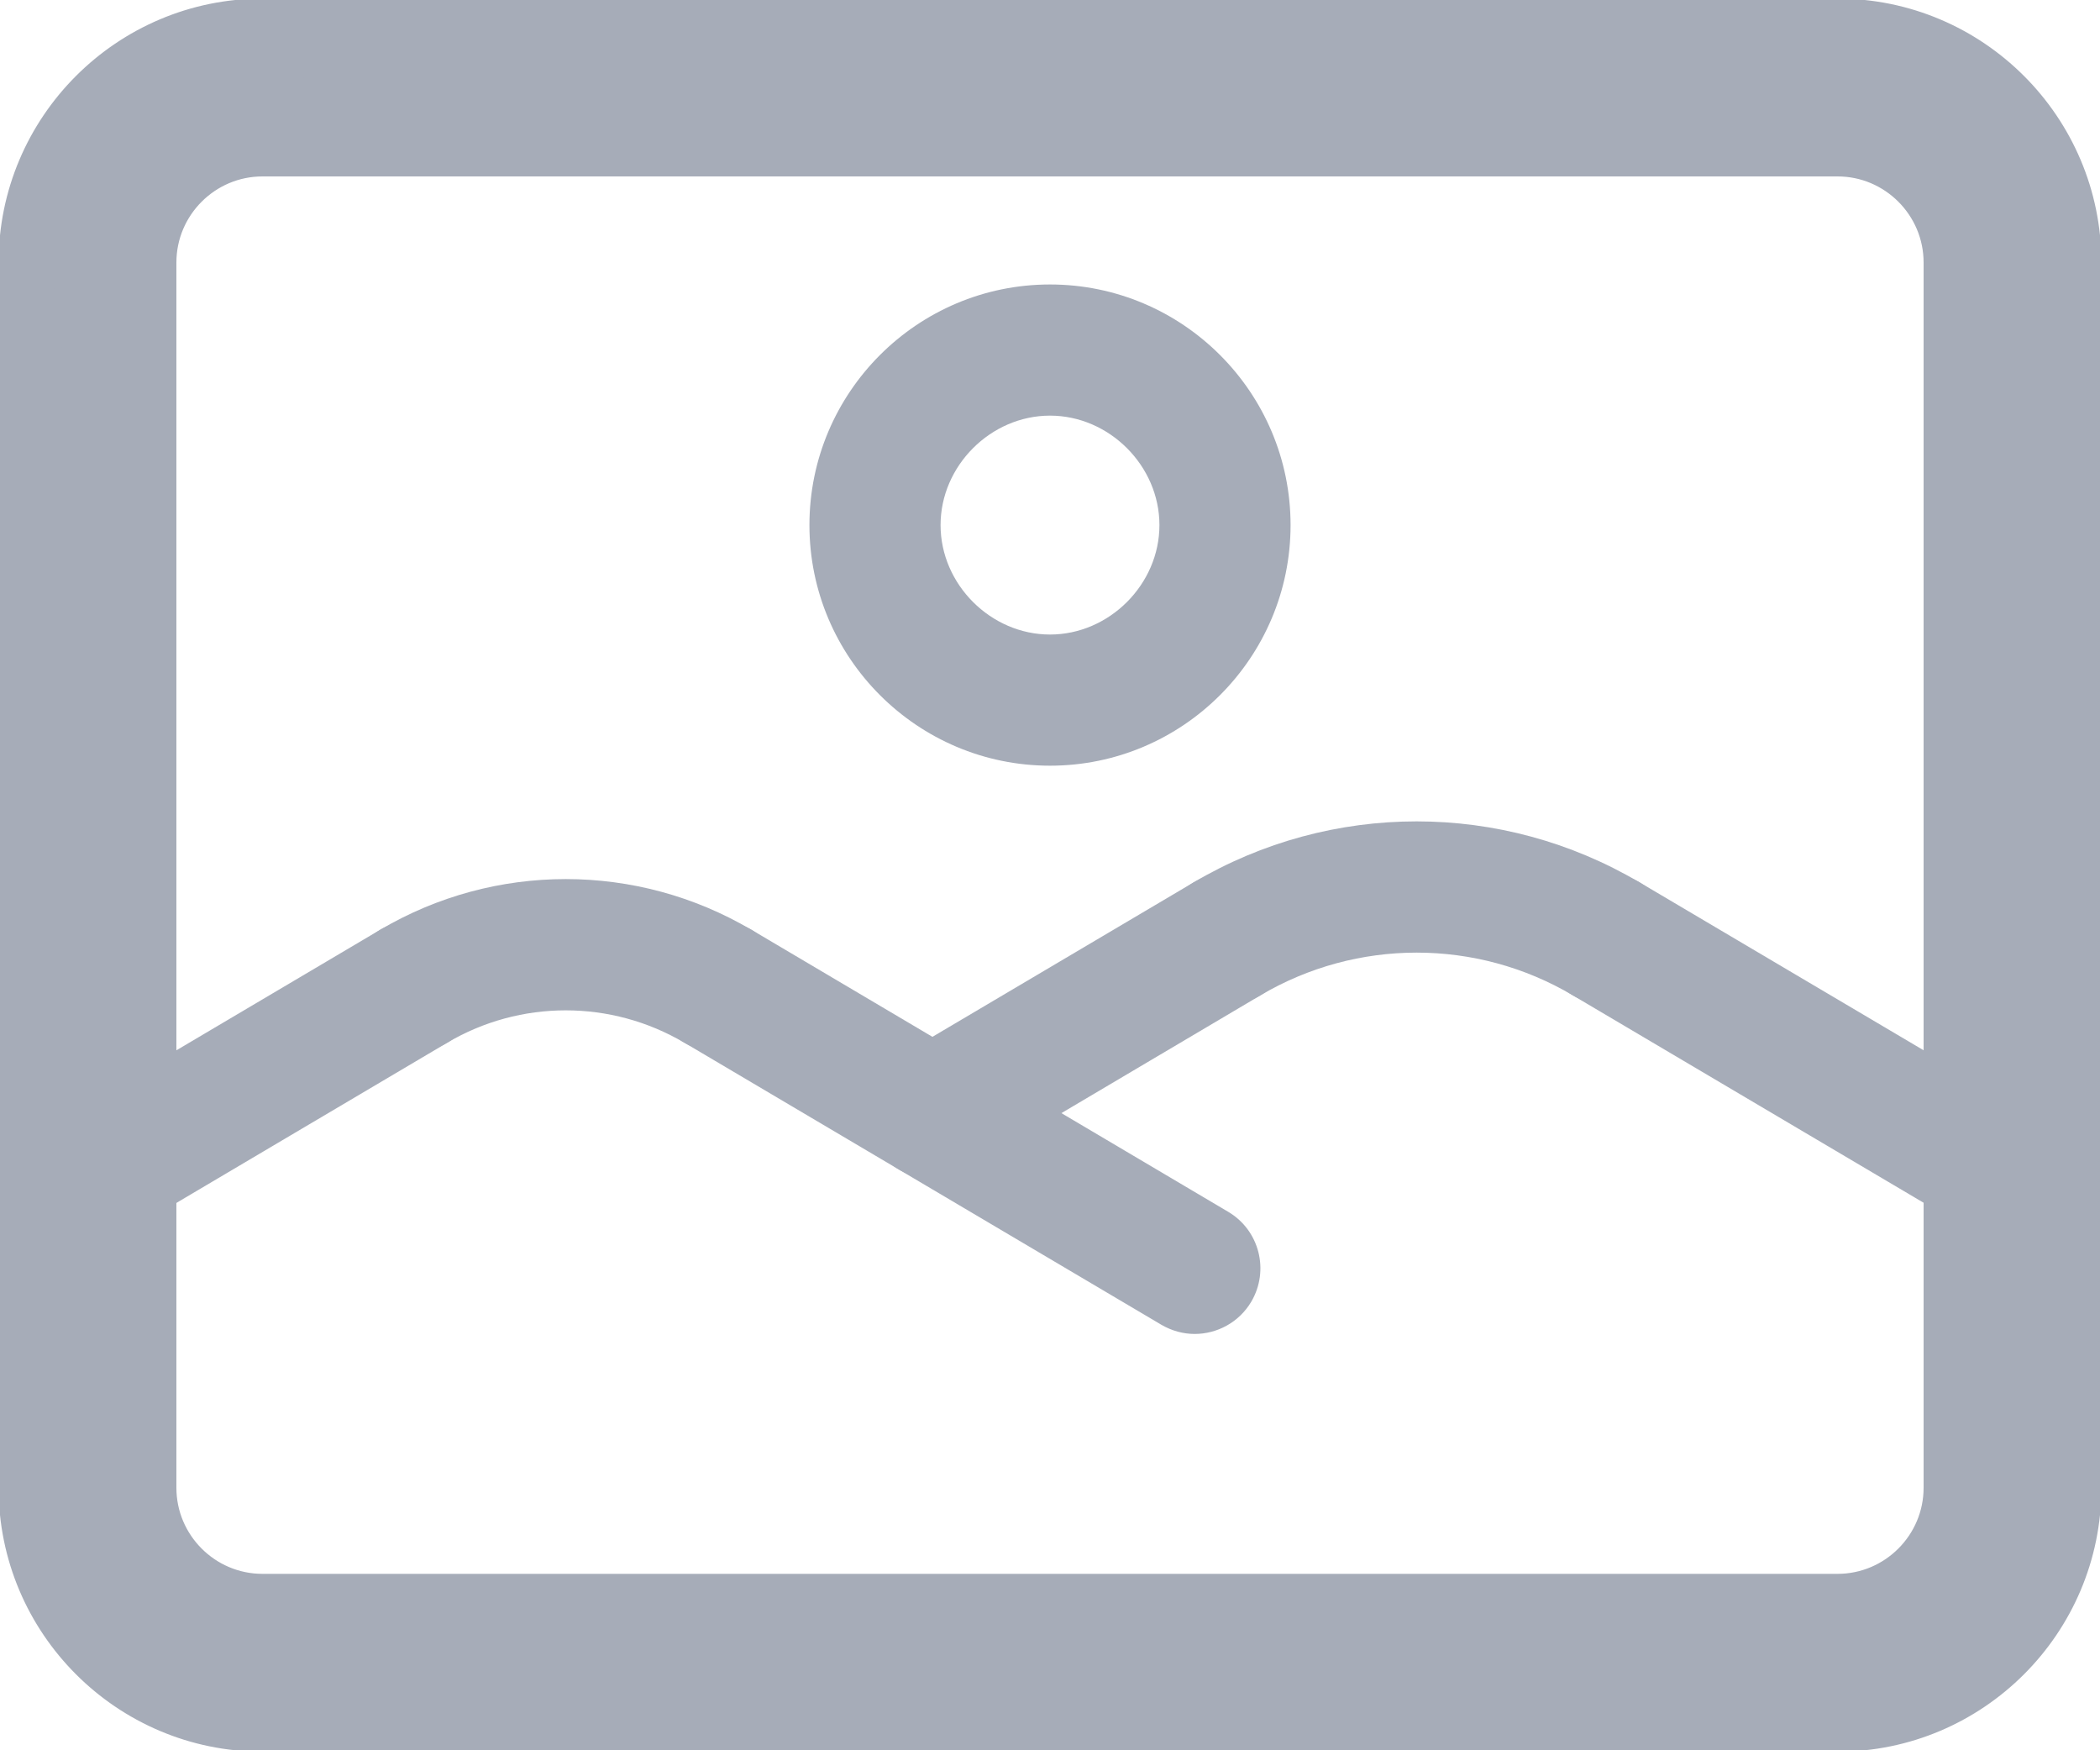 <svg width="18" height="15" viewBox="0 0 18 15" fill="none" xmlns="http://www.w3.org/2000/svg">
<g id="noun-photo-6197316 1" clip-path="url(#clip0_2670_40239)">
<g id="Vector">
<path d="M0.75 2.812C0.44 2.812 0.188 2.561 0.188 2.25C0.188 1.113 1.113 0.188 2.25 0.188C2.561 0.188 2.812 0.439 2.812 0.75C2.812 1.061 2.561 1.312 2.25 1.312C1.733 1.312 1.312 1.733 1.312 2.25C1.312 2.561 1.06 2.812 0.75 2.812Z" fill="#A6ACB8"/>
<path d="M15.75 1.312L2.25 1.312C1.94 1.312 1.688 1.061 1.688 0.75C1.688 0.439 1.94 0.188 2.25 0.188H15.75C16.061 0.188 16.312 0.439 16.312 0.75C16.312 1.061 16.061 1.312 15.75 1.312Z" fill="#A6ACB8"/>
<path d="M17.25 2.812C16.939 2.812 16.688 2.561 16.688 2.25C16.688 1.733 16.267 1.312 15.75 1.312C15.44 1.312 15.188 1.061 15.188 0.75C15.188 0.439 15.44 0.188 15.75 0.188C16.887 0.188 17.812 1.113 17.812 2.25C17.812 2.561 17.561 2.812 17.25 2.812Z" fill="#A6ACB8"/>
<path d="M15.75 14.812C15.44 14.812 15.188 14.561 15.188 14.25C15.188 13.939 15.44 13.688 15.75 13.688C16.267 13.688 16.688 13.267 16.688 12.75C16.688 12.439 16.939 12.188 17.25 12.188C17.561 12.188 17.812 12.439 17.812 12.75C17.812 13.887 16.887 14.812 15.75 14.812Z" fill="#A6ACB8"/>
<path d="M15.75 14.812H2.25C1.94 14.812 1.688 14.561 1.688 14.25C1.688 13.939 1.94 13.688 2.25 13.688H15.75C16.061 13.688 16.312 13.939 16.312 14.25C16.312 14.561 16.061 14.812 15.75 14.812Z" fill="#A6ACB8"/>
<path d="M2.25 14.812C1.113 14.812 0.188 13.887 0.188 12.75C0.188 12.439 0.44 12.188 0.75 12.188C1.06 12.188 1.312 12.439 1.312 12.75C1.312 13.267 1.733 13.688 2.25 13.688C2.561 13.688 2.812 13.939 2.812 14.25C2.812 14.561 2.561 14.812 2.25 14.812Z" fill="#A6ACB8"/>
<path d="M0.75 13.312C0.44 13.312 0.188 13.061 0.188 12.75V2.25C0.188 1.939 0.44 1.688 0.75 1.688C1.06 1.688 1.312 1.939 1.312 2.25V12.75C1.312 13.061 1.06 13.312 0.75 13.312Z" fill="#A6ACB8"/>
<path d="M17.25 13.312C16.939 13.312 16.688 13.061 16.688 12.75V2.25C16.688 1.939 16.939 1.688 17.25 1.688C17.561 1.688 17.812 1.939 17.812 2.25V12.75C17.812 13.061 17.561 13.312 17.25 13.312Z" fill="#A6ACB8"/>
<path d="M0.188 2.25C0.188 2.561 0.44 2.812 0.75 2.812C1.06 2.812 1.312 2.561 1.312 2.25M0.188 2.25C0.188 1.113 1.113 0.188 2.25 0.188M0.188 2.25V12.75M0.188 2.25C0.188 1.939 0.44 1.688 0.75 1.688C1.06 1.688 1.312 1.939 1.312 2.25M2.25 0.188C2.561 0.188 2.812 0.439 2.812 0.75C2.812 1.061 2.561 1.312 2.25 1.312M2.25 0.188C1.94 0.188 1.688 0.439 1.688 0.75C1.688 1.061 1.94 1.312 2.25 1.312M2.25 0.188H15.75M2.25 1.312C1.733 1.312 1.312 1.733 1.312 2.25M2.25 1.312L15.75 1.312M1.312 2.25V12.75M15.75 1.312C16.061 1.312 16.312 1.061 16.312 0.75C16.312 0.439 16.061 0.188 15.75 0.188M15.75 1.312C16.267 1.312 16.688 1.733 16.688 2.25M15.75 1.312C15.44 1.312 15.188 1.061 15.188 0.75C15.188 0.439 15.44 0.188 15.75 0.188M15.75 0.188C16.887 0.188 17.812 1.113 17.812 2.25M16.688 2.25C16.688 2.561 16.939 2.812 17.25 2.812C17.561 2.812 17.812 2.561 17.812 2.25M16.688 2.25V12.75M16.688 2.25C16.688 1.939 16.939 1.688 17.25 1.688C17.561 1.688 17.812 1.939 17.812 2.25M17.812 2.25V12.75M15.75 14.812C15.44 14.812 15.188 14.561 15.188 14.25C15.188 13.939 15.44 13.688 15.75 13.688M15.75 14.812C16.887 14.812 17.812 13.887 17.812 12.75M15.75 14.812H2.25M15.75 14.812C16.061 14.812 16.312 14.561 16.312 14.25C16.312 13.939 16.061 13.688 15.75 13.688M15.75 13.688C16.267 13.688 16.688 13.267 16.688 12.75M15.75 13.688H2.25M16.688 12.75C16.688 12.439 16.939 12.188 17.25 12.188C17.561 12.188 17.812 12.439 17.812 12.75M16.688 12.75C16.688 13.061 16.939 13.312 17.25 13.312C17.561 13.312 17.812 13.061 17.812 12.75M2.25 14.812C1.94 14.812 1.688 14.561 1.688 14.25C1.688 13.939 1.94 13.688 2.25 13.688M2.25 14.812C1.113 14.812 0.188 13.887 0.188 12.75M2.25 14.812C2.561 14.812 2.812 14.561 2.812 14.25C2.812 13.939 2.561 13.688 2.25 13.688M2.25 13.688C1.733 13.688 1.312 13.267 1.312 12.75M0.188 12.75C0.188 12.439 0.44 12.188 0.75 12.188C1.06 12.188 1.312 12.439 1.312 12.75M0.188 12.75C0.188 13.061 0.44 13.312 0.75 13.312C1.06 13.312 1.312 13.061 1.312 12.75" stroke="#A6ACB8" stroke-width="0.4"/>
</g>
<path id="Vector_2" d="M6.154 9.015C6.056 9.015 5.958 8.99 5.867 8.937C5.239 8.566 4.459 8.566 3.832 8.937C3.563 9.095 3.219 9.007 3.061 8.739C2.903 8.472 2.991 8.127 3.259 7.968C4.24 7.389 5.459 7.389 6.44 7.968C6.707 8.127 6.796 8.471 6.637 8.739C6.533 8.916 6.346 9.015 6.154 9.015Z" fill="#A6ACB8"/>
<path id="Vector_3" d="M0.751 10.668C0.558 10.668 0.371 10.569 0.266 10.392C0.108 10.125 0.196 9.78 0.464 9.621L3.259 7.968C3.528 7.811 3.872 7.899 4.03 8.166C4.188 8.433 4.1 8.778 3.832 8.937L1.037 10.59C0.946 10.642 0.848 10.668 0.751 10.668Z" fill="#A6ACB8"/>
<path id="Vector_4" d="M13.767 8.609C13.67 8.609 13.571 8.584 13.481 8.53C12.656 8.042 11.63 8.042 10.804 8.53C10.537 8.688 10.192 8.6 10.034 8.333C9.875 8.066 9.964 7.721 10.231 7.562C11.411 6.865 12.874 6.865 14.053 7.562C14.321 7.72 14.409 8.065 14.251 8.333C14.147 8.51 13.96 8.609 13.767 8.609Z" fill="#A6ACB8"/>
<path id="Vector_5" d="M17.25 10.668C17.152 10.668 17.054 10.643 16.964 10.589L13.481 8.53C13.214 8.373 13.125 8.028 13.284 7.76C13.442 7.493 13.787 7.404 14.054 7.562L17.537 9.621C17.804 9.779 17.893 10.124 17.735 10.392C17.63 10.569 17.442 10.668 17.25 10.668Z" fill="#A6ACB8"/>
<path id="Vector_6" d="M10.24 11.432C10.143 11.432 10.045 11.406 9.954 11.353L5.868 8.937C5.601 8.779 5.512 8.434 5.67 8.166C5.829 7.899 6.173 7.811 6.441 7.968L10.527 10.385C10.795 10.543 10.883 10.888 10.725 11.156C10.62 11.333 10.432 11.432 10.24 11.432Z" fill="#A6ACB8"/>
<path id="Vector_7" d="M7.993 10.102C7.8 10.102 7.613 10.003 7.508 9.826C7.35 9.558 7.438 9.213 7.706 9.055L10.231 7.562C10.5 7.404 10.844 7.493 11.002 7.76C11.16 8.027 11.072 8.372 10.804 8.53L8.279 10.024C8.189 10.077 8.09 10.102 7.993 10.102Z" fill="#A6ACB8"/>
<path id="Vector_8" d="M9 6.562C7.863 6.562 6.938 5.637 6.938 4.5C6.938 3.363 7.863 2.438 9 2.438C10.137 2.438 11.062 3.363 11.062 4.5C11.062 5.637 10.137 6.562 9 6.562ZM9 3.562C8.492 3.562 8.062 3.992 8.062 4.5C8.062 5.008 8.492 5.438 9 5.438C9.508 5.438 9.938 5.008 9.938 4.5C9.938 3.992 9.508 3.562 9 3.562Z" fill="#A6ACB8"/>
</g>
<defs>
<clipPath id="clip0_2670_40239">
<rect width="18" height="15" fill="white"/>
</clipPath>
</defs>
</svg>
